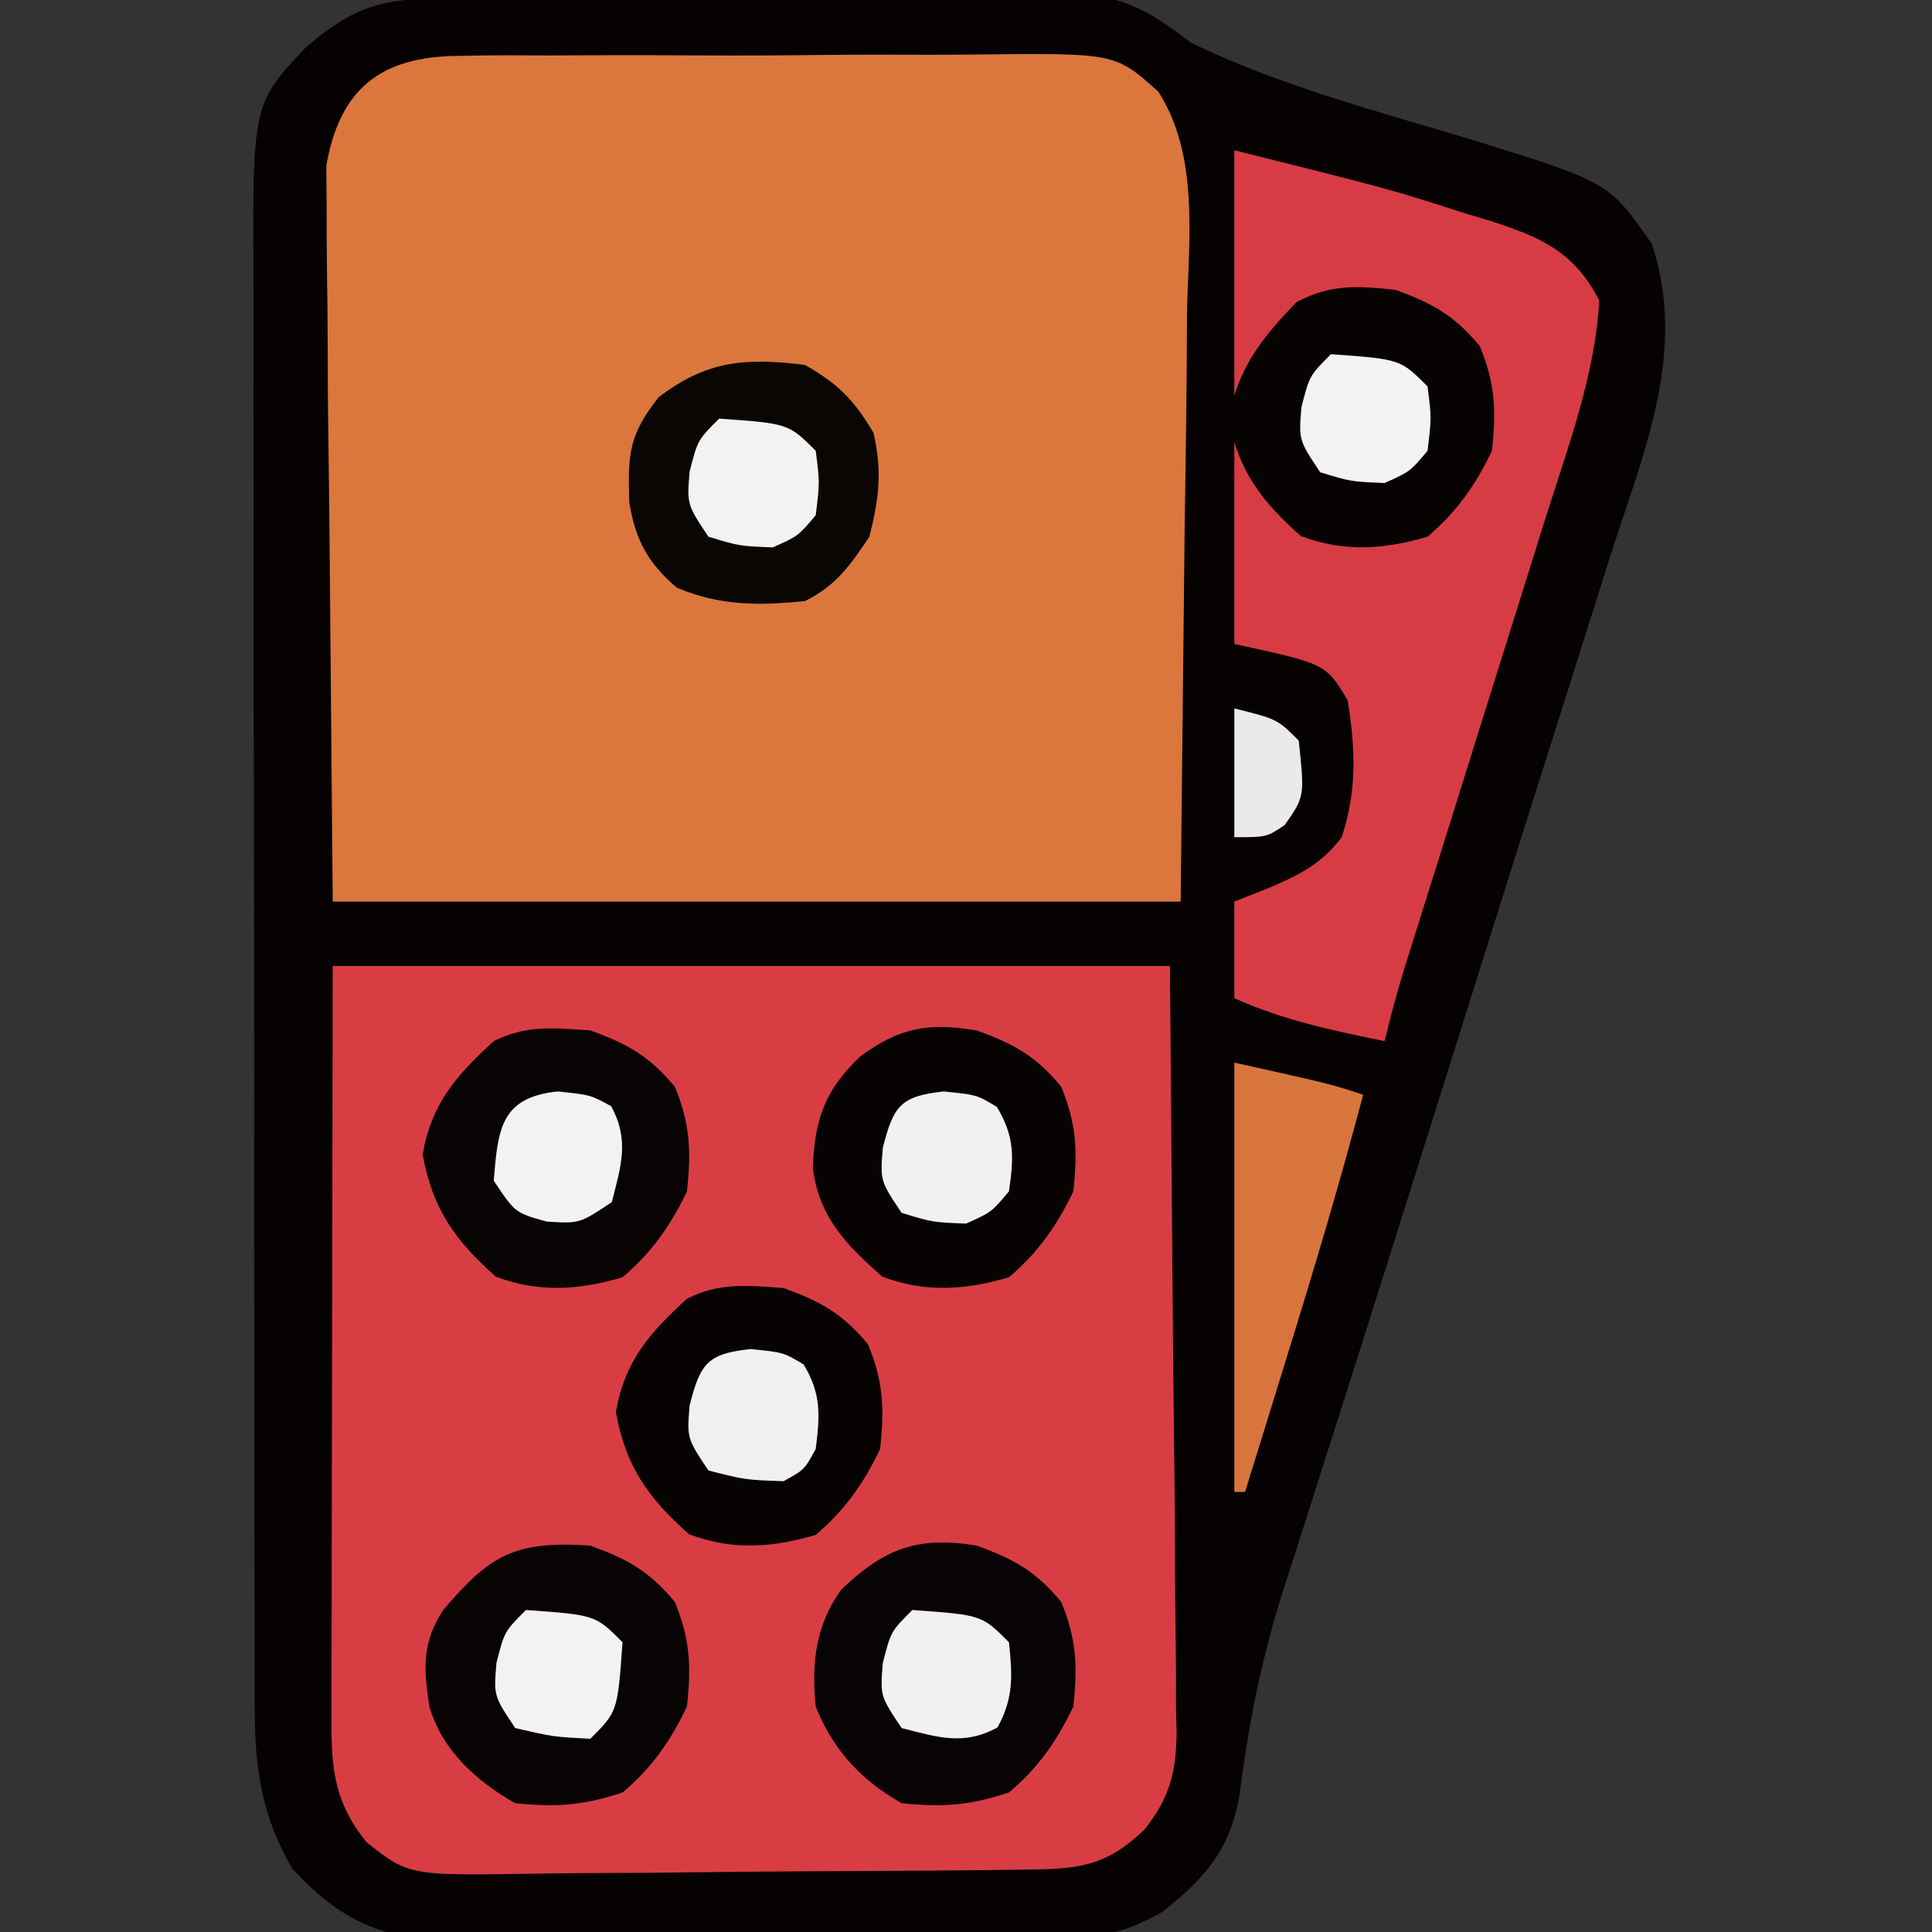 <?xml version="1.0" encoding="UTF-8"?>
<svg version="1.1" xmlns="http://www.w3.org/2000/svg" width="180" height="180">
<rect width="100%" height="100%" fill="#333333" stroke="none"/>
<path d="M0 0 C0.673 -0.007 1.347 -0.013 2.041 -0.02 C4.273 -0.04 6.506 -0.051 8.739 -0.061 C9.502 -0.065 10.265 -0.069 11.051 -0.074 C15.091 -0.094 19.131 -0.109 23.171 -0.118 C27.338 -0.129 31.505 -0.164 35.673 -0.203 C38.881 -0.23 42.09 -0.238 45.298 -0.241 C46.834 -0.246 48.37 -0.258 49.905 -0.276 C52.06 -0.301 54.213 -0.3 56.367 -0.293 C57.591 -0.299 58.816 -0.305 60.077 -0.311 C64.097 0.272 66.231 1.752 69.442 4.177 C77.707 8.176 86.752 10.54 95.517 13.177 C108.333 17.154 108.333 17.154 112.317 22.865 C115.706 32.842 111.572 42.329 108.505 51.865 C107.972 53.554 107.44 55.244 106.91 56.934 C105.742 60.647 104.567 64.356 103.386 68.064 C101.3 74.616 99.237 81.176 97.177 87.736 C96.442 90.074 95.707 92.412 94.972 94.751 C94.606 95.914 94.24 97.077 93.864 98.276 C92.042 104.068 90.22 109.859 88.396 115.65 C88.05 116.746 87.705 117.842 87.349 118.972 C85.615 124.474 83.872 129.974 82.112 135.468 C81.456 137.52 80.803 139.572 80.152 141.626 C79.427 143.91 78.695 146.192 77.953 148.47 C75.972 154.747 74.748 160.872 73.926 167.405 C73.034 172.52 70.723 175.172 66.74 178.297 C62.951 180.457 60.761 180.683 56.431 180.695 C55.757 180.702 55.083 180.709 54.388 180.716 C52.177 180.733 49.966 180.722 47.755 180.708 C46.208 180.711 44.662 180.715 43.115 180.72 C39.881 180.726 36.647 180.717 33.412 180.698 C29.276 180.676 25.141 180.689 21.005 180.713 C17.813 180.727 14.622 180.723 11.431 180.712 C9.906 180.71 8.382 180.713 6.857 180.722 C4.722 180.732 2.589 180.717 0.454 180.695 C-0.758 180.691 -1.97 180.688 -3.219 180.685 C-7.962 179.963 -11.065 177.776 -14.308 174.302 C-17.076 169.596 -17.808 165.138 -17.818 159.739 C-17.825 158.463 -17.832 157.188 -17.84 155.873 C-17.837 154.472 -17.835 153.071 -17.832 151.67 C-17.837 150.184 -17.842 148.699 -17.848 147.213 C-17.861 143.189 -17.862 139.164 -17.859 135.139 C-17.858 131.774 -17.863 128.41 -17.868 125.045 C-17.879 117.104 -17.879 109.163 -17.873 101.222 C-17.867 93.042 -17.88 84.861 -17.901 76.68 C-17.918 69.646 -17.924 62.612 -17.921 55.579 C-17.919 51.382 -17.922 47.186 -17.936 42.989 C-17.949 39.041 -17.947 35.093 -17.934 31.145 C-17.931 29.7 -17.934 28.256 -17.942 26.811 C-18.032 9.871 -18.032 9.871 -13.106 4.633 C-8.543 0.685 -5.919 0.048 0 0 Z " fill="#050201" transform="translate(41.558,-0.177)"/>
<path d="M0 0 C25.74 0 51.48 0 78 0 C78.103 12.581 78.206 25.163 78.312 38.125 C78.358 42.09 78.404 46.056 78.45 50.141 C78.473 55.002 78.473 55.002 78.477 57.281 C78.485 58.865 78.502 60.449 78.528 62.032 C78.565 64.439 78.57 66.844 78.568 69.25 C78.595 70.3 78.595 70.3 78.622 71.371 C78.582 75.141 77.954 77.515 75.652 80.422 C71.834 84.134 69.099 84.133 63.971 84.193 C62.109 84.217 62.109 84.217 60.209 84.242 C58.851 84.253 57.494 84.264 56.137 84.273 C55.452 84.279 54.767 84.284 54.062 84.29 C50.437 84.316 46.812 84.336 43.187 84.35 C40.192 84.363 37.199 84.391 34.204 84.432 C30.583 84.482 26.962 84.506 23.34 84.513 C21.963 84.52 20.587 84.535 19.21 84.559 C7.102 84.758 7.102 84.758 3.171 81.655 C-0.262 77.457 -0.14 73.86 -0.114 68.683 C-0.114 67.929 -0.114 67.175 -0.114 66.399 C-0.113 63.96 -0.106 61.521 -0.098 59.082 C-0.096 57.576 -0.095 56.07 -0.095 54.564 C-0.089 48.98 -0.075 43.396 -0.062 37.812 C-0.042 25.334 -0.021 12.856 0 0 Z " fill="#D93D44" transform="translate(31,90)"/>
<path d="M0 0 C0.982 -0.018 0.982 -0.018 1.983 -0.037 C4.135 -0.068 6.285 -0.056 8.438 -0.04 C9.941 -0.046 11.444 -0.055 12.947 -0.064 C16.094 -0.078 19.239 -0.069 22.386 -0.045 C26.409 -0.016 30.43 -0.046 34.453 -0.094 C37.557 -0.123 40.659 -0.119 43.762 -0.106 C45.245 -0.103 46.728 -0.112 48.211 -0.131 C61.192 -0.273 61.192 -0.273 65.204 3.335 C69.049 9.307 68.015 17.176 67.871 24.007 C67.863 25.41 67.856 26.812 67.853 28.215 C67.822 33.387 67.738 38.558 67.66 43.73 C67.537 55.3 67.413 66.871 67.285 78.792 C41.215 78.792 15.145 78.792 -11.715 78.792 C-11.818 67.036 -11.921 55.28 -12.027 43.167 C-12.073 39.463 -12.118 35.759 -12.165 31.942 C-12.188 27.399 -12.188 27.399 -12.192 25.268 C-12.199 23.788 -12.217 22.309 -12.242 20.829 C-12.279 18.58 -12.284 16.332 -12.282 14.083 C-12.293 12.817 -12.304 11.551 -12.316 10.247 C-11.078 3.133 -7.318 0.048 0 0 Z " fill="#DB763D" transform="translate(42.715,5.208)"/>
<path d="M0 0 C14.584 3.646 14.584 3.646 21.5 5.875 C22.271 6.106 23.042 6.336 23.836 6.574 C28.512 8.087 31.645 9.409 34 14 C33.602 20.992 31.096 27.596 29 34.23 C28.6 35.511 28.2 36.792 27.801 38.073 C26.754 41.428 25.7 44.781 24.646 48.134 C23.158 52.866 21.679 57.6 20.199 62.334 C19.412 64.851 18.623 67.368 17.832 69.883 C17.475 71.022 17.118 72.16 16.75 73.333 C16.435 74.333 16.121 75.333 15.797 76.364 C15.131 78.567 14.531 80.762 14 83 C9.164 82.01 4.524 81.043 0 79 C0 76.03 0 73.06 0 70 C1.093 69.567 2.186 69.134 3.312 68.688 C6.088 67.493 8.148 66.469 10 64 C11.451 59.648 11.279 55.755 10.562 51.25 C8.531 47.846 8.531 47.846 0 46 C0 30.82 0 15.64 0 0 Z " fill="#D73C44" transform="translate(115,14)"/>
<path d="M0 0 C3.517 1.285 5.477 2.372 7.875 5.25 C9.312 8.762 9.404 11.233 9 15 C7.48 18.185 5.717 20.736 3 23 C-0.653 24.218 -3.158 24.391 -7 24 C-10.641 21.931 -13.799 19.082 -15 15 C-15.533 11.467 -15.707 9.096 -13.727 6.027 C-9.359 0.84 -6.999 -0.467 0 0 Z " fill="#080404" transform="translate(55,144)"/>
<path d="M0 0 C3.517 1.285 5.477 2.372 7.875 5.25 C9.312 8.762 9.404 11.233 9 15 C7.468 18.209 5.709 20.703 3 23 C-1.095 24.212 -4.81 24.45 -8.812 22.938 C-12.628 19.558 -14.705 16.621 -15.625 11.562 C-14.789 6.796 -12.514 4.223 -9 1 C-5.928 -0.536 -3.398 -0.227 0 0 Z " fill="#080303" transform="translate(73,120)"/>
<path d="M0 0 C3.517 1.285 5.477 2.372 7.875 5.25 C9.312 8.762 9.404 11.233 9 15 C7.468 18.209 5.709 20.703 3 23 C-1.095 24.212 -4.81 24.45 -8.812 22.938 C-12.628 19.558 -14.705 16.621 -15.625 11.562 C-14.789 6.796 -12.514 4.223 -9 1 C-5.928 -0.536 -3.398 -0.227 0 0 Z " fill="#080404" transform="translate(55,96)"/>
<path d="M0 0 C3.517 1.285 5.477 2.372 7.875 5.25 C9.312 8.762 9.404 11.233 9 15 C7.48 18.185 5.717 20.736 3 23 C-0.653 24.218 -3.158 24.391 -7 24 C-10.771 21.857 -13.395 19.034 -15 15 C-15.417 10.974 -15.017 7.407 -12.613 4.082 C-8.621 0.305 -5.587 -0.914 0 0 Z " fill="#080304" transform="translate(91,144)"/>
<path d="M0 0 C3.517 1.285 5.477 2.372 7.875 5.25 C9.312 8.762 9.404 11.233 9 15 C7.468 18.209 5.709 20.703 3 23 C-1.095 24.212 -4.81 24.45 -8.812 22.938 C-12.147 19.984 -14.701 17.414 -15.27 12.82 C-15.11 8.32 -14.159 5.574 -10.875 2.438 C-7.207 -0.263 -4.566 -0.747 0 0 Z " fill="#080303" transform="translate(91,96)"/>
<path d="M0 0 C3.517 1.285 5.477 2.372 7.875 5.25 C9.312 8.762 9.404 11.233 9 15 C7.468 18.209 5.709 20.703 3 23 C-1.095 24.212 -4.81 24.45 -8.812 22.938 C-12.417 19.745 -14.698 16.812 -15.5 12 C-14.726 7.359 -12.406 4.455 -9.188 1.125 C-5.957 -0.536 -3.586 -0.371 0 0 Z " fill="#070303" transform="translate(130,27)"/>
<path d="M0 0 C3.121 1.793 4.55 3.243 6.375 6.312 C7.212 9.912 6.895 12.418 6 16 C4.177 18.706 2.925 20.537 0 22 C-4.288 22.438 -7.944 22.449 -11.938 20.75 C-14.664 18.437 -15.771 16.345 -16.371 12.816 C-16.502 8.386 -16.476 6.601 -13.625 3 C-9.14 -0.417 -5.539 -0.69 0 0 Z " fill="#090604" transform="translate(75,34)"/>
<path d="M0 0 C9 2 9 2 12 3 C9.807 11.294 7.356 19.495 4.812 27.688 C4.444 28.878 4.076 30.068 3.697 31.295 C2.8 34.197 1.901 37.099 1 40 C0.67 40 0.34 40 0 40 C0 26.8 0 13.6 0 0 Z " fill="#D8753D" transform="translate(115,99)"/>
<path d="M0 0 C3.062 0.312 3.062 0.312 4.938 1.438 C6.591 4.193 6.456 6.163 6.062 9.312 C5 11.25 5 11.25 3.062 12.312 C-0.5 12.188 -0.5 12.188 -3.938 11.312 C-5.938 8.312 -5.938 8.312 -5.688 5.25 C-4.692 1.351 -4.048 0.431 0 0 Z " fill="#F0F0F0" transform="translate(69.938,125.688)"/>
<path d="M0 0 C6.462 0.462 6.462 0.462 9 3 C9.33 6.098 9.453 8.173 7.938 10.938 C4.784 12.667 2.375 11.859 -1 11 C-3 8 -3 8 -2.75 4.938 C-2 2 -2 2 0 0 Z " fill="#F1F1F1" transform="translate(85,150)"/>
<path d="M0 0 C3.062 0.312 3.062 0.312 4.938 1.438 C6.609 4.224 6.526 6.132 6.062 9.312 C4.438 11.25 4.438 11.25 2.062 12.312 C-1.062 12.188 -1.062 12.188 -3.938 11.312 C-5.938 8.312 -5.938 8.312 -5.688 5.25 C-4.692 1.351 -4.048 0.431 0 0 Z " fill="#F1F1F1" transform="translate(87.938,101.688)"/>
<path d="M0 0 C6.462 0.462 6.462 0.462 9 3 C8.538 9.462 8.538 9.462 6 12 C2.5 11.812 2.5 11.812 -1 11 C-3 8 -3 8 -2.75 4.938 C-2 2 -2 2 0 0 Z " fill="#F2F2F2" transform="translate(49,150)"/>
<path d="M0 0 C3.062 0.312 3.062 0.312 5 1.375 C6.729 4.528 5.922 6.938 5.062 10.312 C2.062 12.312 2.062 12.312 -1 12.125 C-3.938 11.312 -3.938 11.312 -5.938 8.312 C-5.546 3.513 -5.298 0.564 0 0 Z " fill="#F2F2F2" transform="translate(51.938,101.688)"/>
<path d="M0 0 C6.462 0.462 6.462 0.462 9 3 C9.375 5.938 9.375 5.938 9 9 C7.375 10.938 7.375 10.938 5 12 C1.875 11.875 1.875 11.875 -1 11 C-3 8 -3 8 -2.75 4.938 C-2 2 -2 2 0 0 Z " fill="#F2F2F2" transform="translate(67,39)"/>
<path d="M0 0 C6.462 0.462 6.462 0.462 9 3 C9.375 5.938 9.375 5.938 9 9 C7.375 10.938 7.375 10.938 5 12 C1.875 11.875 1.875 11.875 -1 11 C-3 8 -3 8 -2.75 4.938 C-2 2 -2 2 0 0 Z " fill="#F2F2F2" transform="translate(124,33)"/>
<path d="M0 0 C4 1 4 1 6 3 C6.554 8.208 6.554 8.208 4.688 10.875 C3 12 3 12 0 12 C0 8.04 0 4.08 0 0 Z " fill="#EAEAEA" transform="translate(115,66)"/>
</svg>
